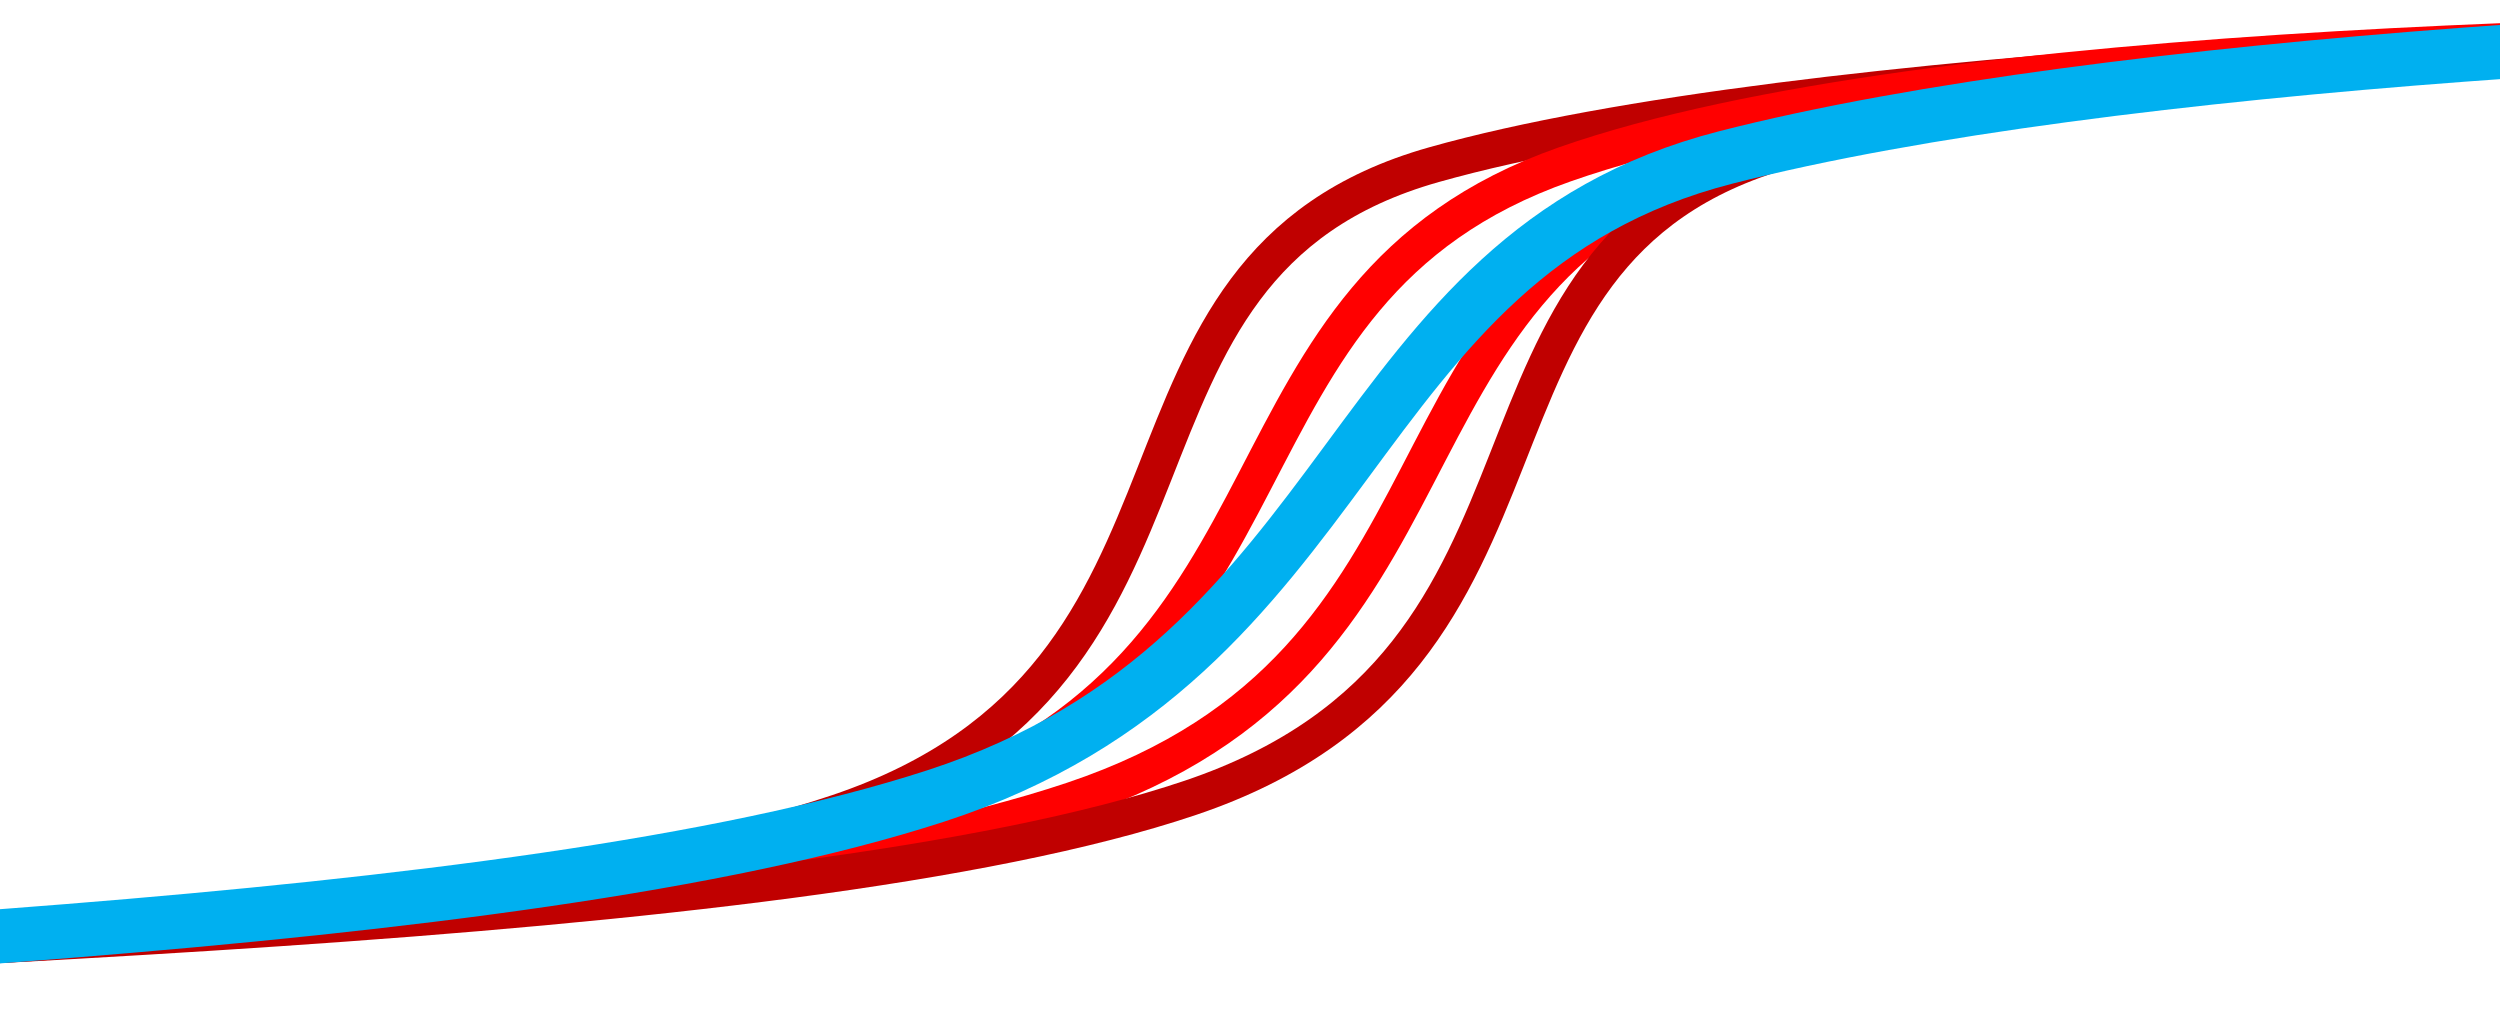 <svg width="1004" height="409" xmlns="http://www.w3.org/2000/svg" xmlns:xlink="http://www.w3.org/1999/xlink" xml:space="preserve" overflow="hidden"><defs><clipPath id="clip0"><rect x="113" y="133" width="1004" height="409"/></clipPath></defs><g clip-path="url(#clip0)" transform="translate(-113 -133)"><path d="M251.045 677.874C444.187 662.085 818.465 656.907 984.523 601.25 1150.59 545.594 1099.84 395.72 1247.4 343.934 1394.97 292.149 1719.01 290.239 1869.94 290.541" stroke="#FF0000" stroke-width="14.473" stroke-miterlimit="8" fill="none" fill-rule="evenodd" transform="matrix(1 0 0 1 -440.713 -147.036)"/><path d="M278.413 675.243C471.555 659.454 866.332 656.238 1031.79 600.429 1197.25 544.615 1125.09 381.612 1271.16 340.383 1417.22 299.155 1746.37 287.59 1897.31 287.892" stroke="#C00000" stroke-width="14.473" stroke-miterlimit="8" fill="none" fill-rule="evenodd" transform="matrix(1 0 0 1 -440.713 -147.036)"/><path d="M136.838 681.032C329.98 665.243 724.757 662.028 890.215 606.219 1055.67 550.405 983.518 387.402 1129.58 346.173 1275.65 304.944 1604.8 293.38 1755.74 293.681" stroke="#C00000" stroke-width="14.473" stroke-miterlimit="8" fill="none" fill-rule="evenodd" transform="matrix(1 0 0 1 -440.713 -147.036)"/><path d="M185.784 679.98C378.926 664.191 753.204 659.012 919.262 603.356 1085.33 547.699 1034.57 397.825 1182.14 346.04 1329.71 294.254 1653.75 292.344 1804.68 292.646" stroke="#FF0000" stroke-width="14.473" stroke-miterlimit="8" fill="none" fill-rule="evenodd" transform="matrix(1 0 0 1 -440.713 -147.036)"/><path d="M216.572 678.138C409.778 662.349 757.788 655.512 929.483 599.703 1101.17 543.894 1092.03 382.998 1246.73 343.278 1401.44 303.557 1685.01 290.484 1836 290.786" stroke="#00B0F0" stroke-width="21.71" stroke-miterlimit="8" fill="none" fill-rule="evenodd" transform="matrix(1 0 0 1 -440.713 -147.036)"/></g></svg>